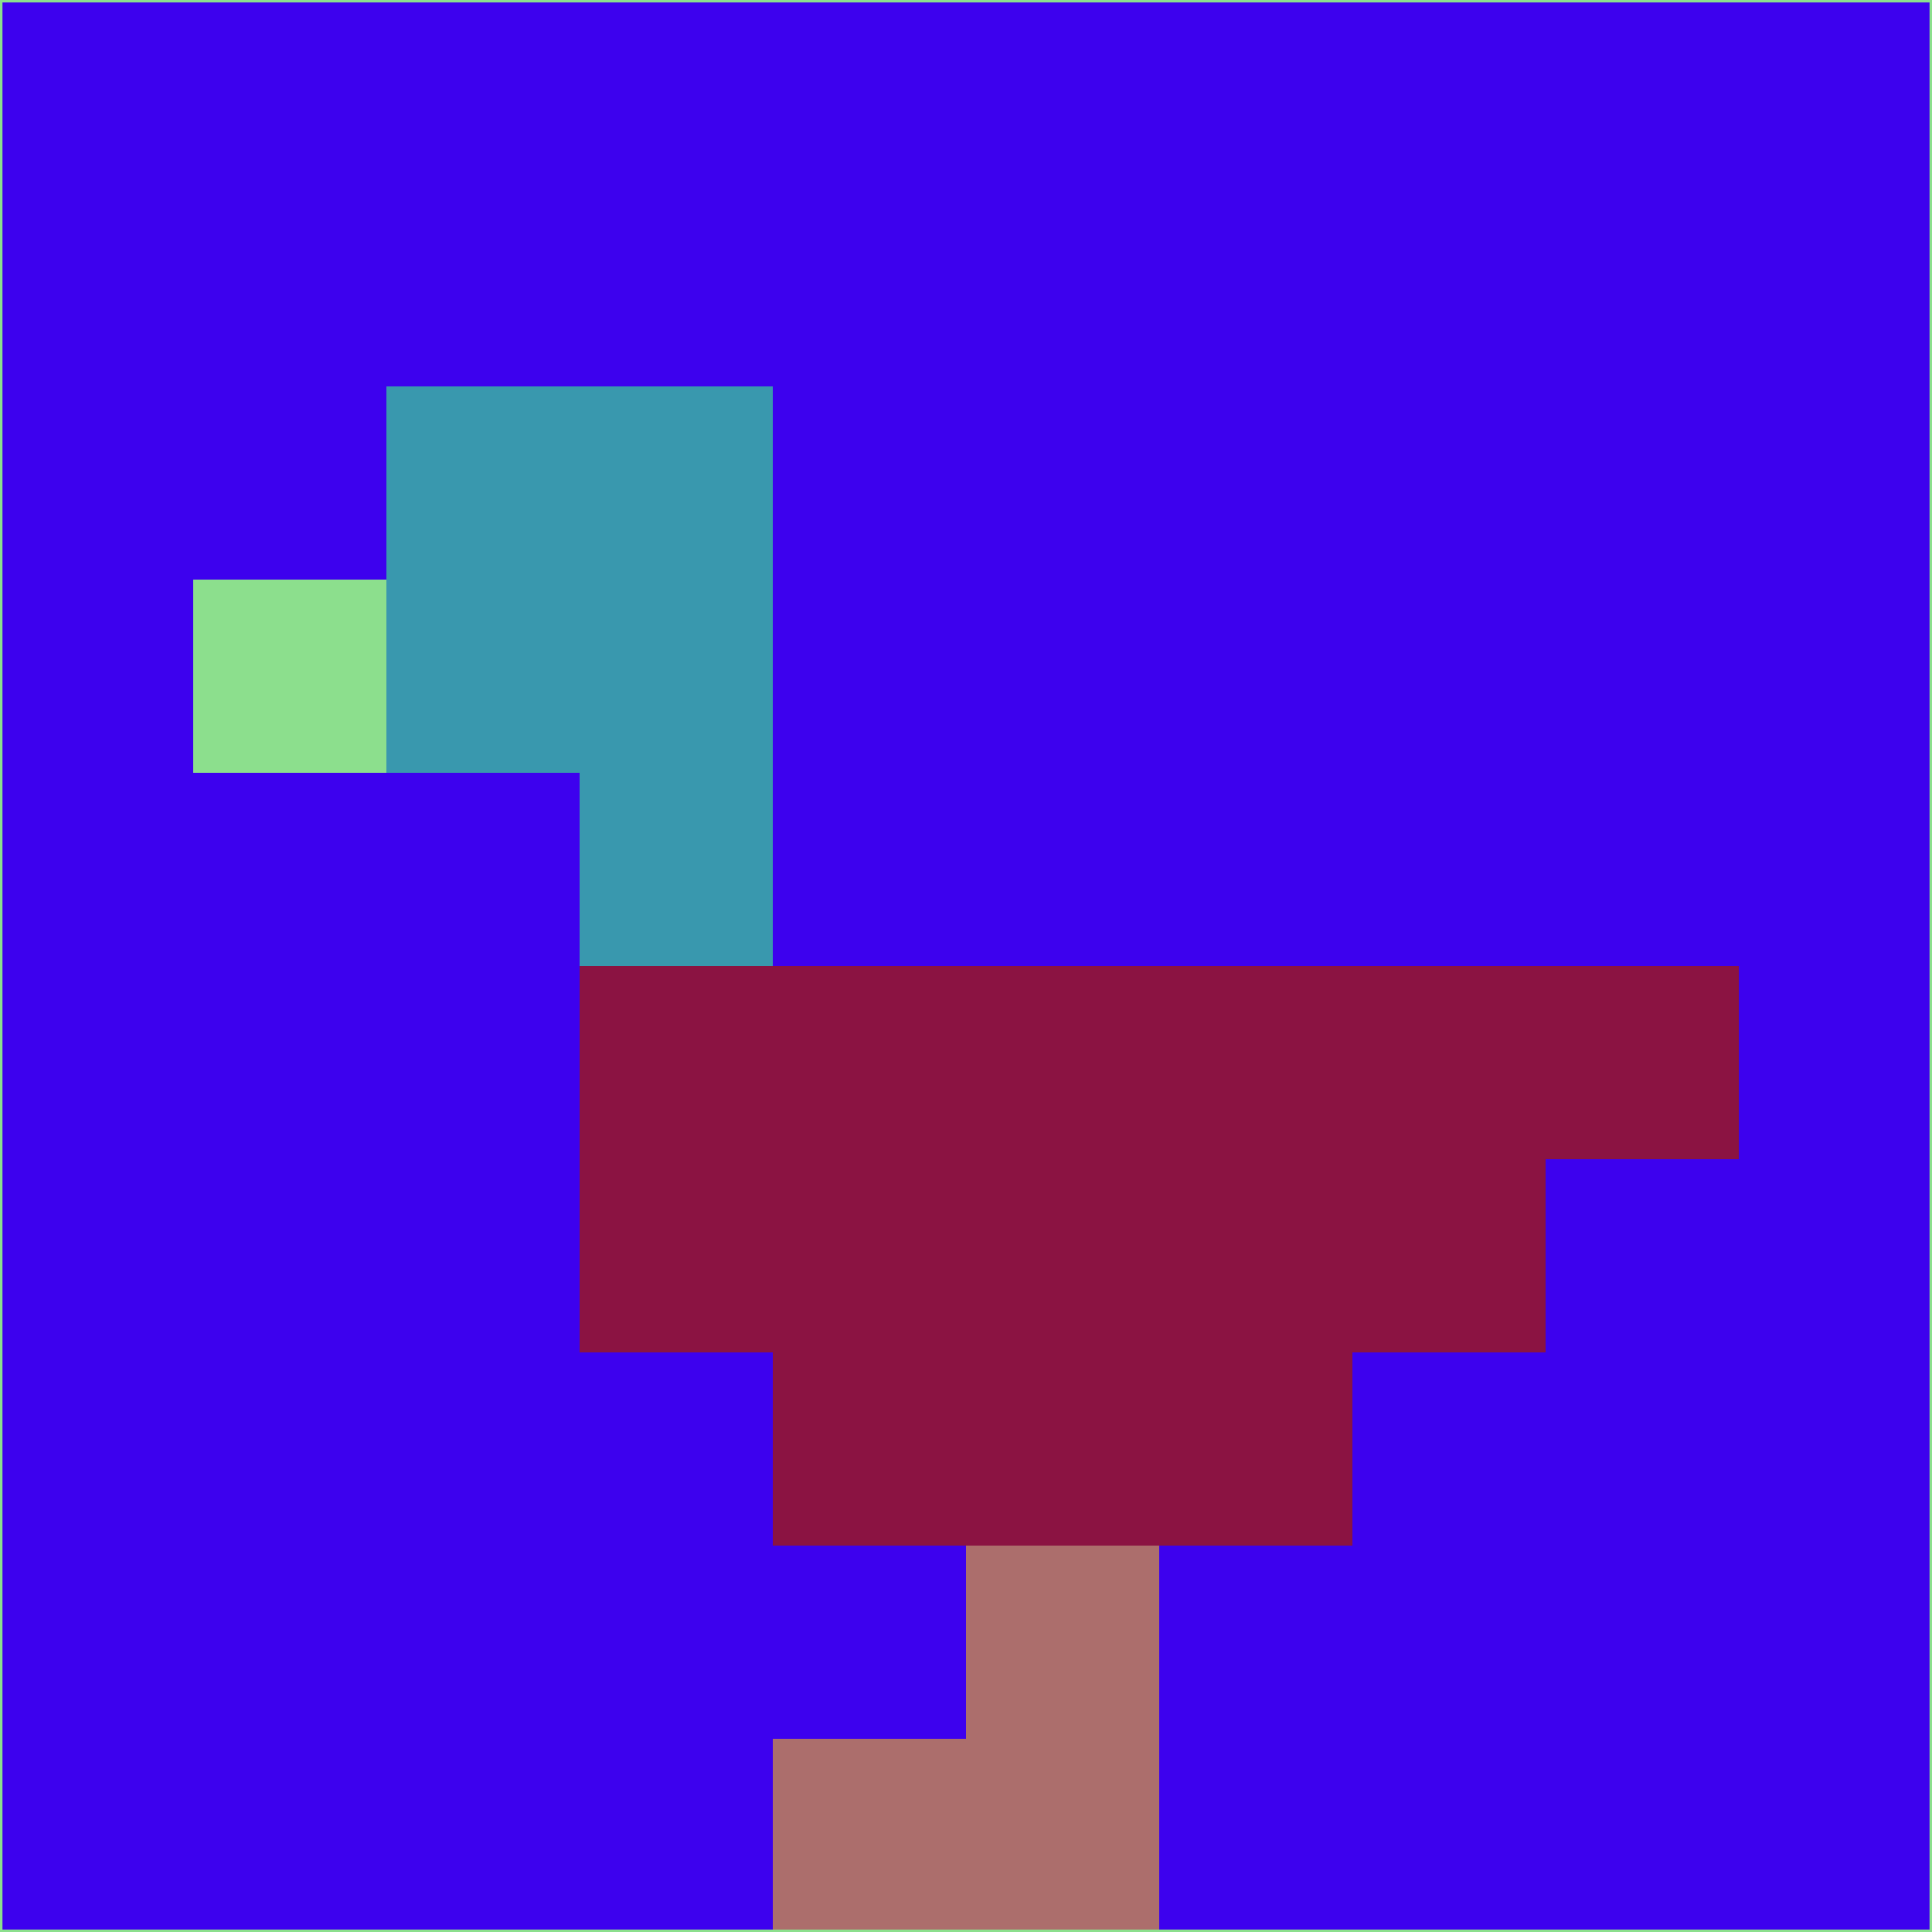 <svg xmlns="http://www.w3.org/2000/svg" version="1.1" width="785" height="785">
  <title>'goose-pfp-694263' by Dmitri Cherniak (Cyberpunk Edition)</title>
  <desc>
    seed=446087
    backgroundColor=#3d01ee
    padding=20
    innerPadding=0
    timeout=500
    dimension=1
    border=false
    Save=function(){return n.handleSave()}
    frame=12

    Rendered at 2024-09-15T22:37:00.309Z
    Generated in 1ms
    Modified for Cyberpunk theme with new color scheme
  </desc>
  <defs/>
  <rect width="100%" height="100%" fill="#3d01ee"/>
  <g>
    <g id="0-0">
      <rect x="0" y="0" height="785" width="785" fill="#3d01ee"/>
      <g>
        <!-- Neon blue -->
        <rect id="0-0-2-2-2-2" x="157" y="157" width="157" height="157" fill="#3998ae"/>
        <rect id="0-0-3-2-1-4" x="235.5" y="157" width="78.5" height="314" fill="#3998ae"/>
        <!-- Electric purple -->
        <rect id="0-0-4-5-5-1" x="314" y="392.5" width="392.5" height="78.5" fill="#8b1342"/>
        <rect id="0-0-3-5-5-2" x="235.5" y="392.5" width="392.5" height="157" fill="#8b1342"/>
        <rect id="0-0-4-5-3-3" x="314" y="392.5" width="235.5" height="235.5" fill="#8b1342"/>
        <!-- Neon pink -->
        <rect id="0-0-1-3-1-1" x="78.5" y="235.5" width="78.5" height="78.5" fill="#8cdf8d"/>
        <!-- Cyber yellow -->
        <rect id="0-0-5-8-1-2" x="392.5" y="628" width="78.5" height="157" fill="#ac6e6c"/>
        <rect id="0-0-4-9-2-1" x="314" y="706.5" width="157" height="78.5" fill="#ac6e6c"/>
      </g>
      <rect x="0" y="0" stroke="#8cdf8d" stroke-width="2" height="785" width="785" fill="none"/>
    </g>
  </g>
  <script xmlns=""/>
</svg>